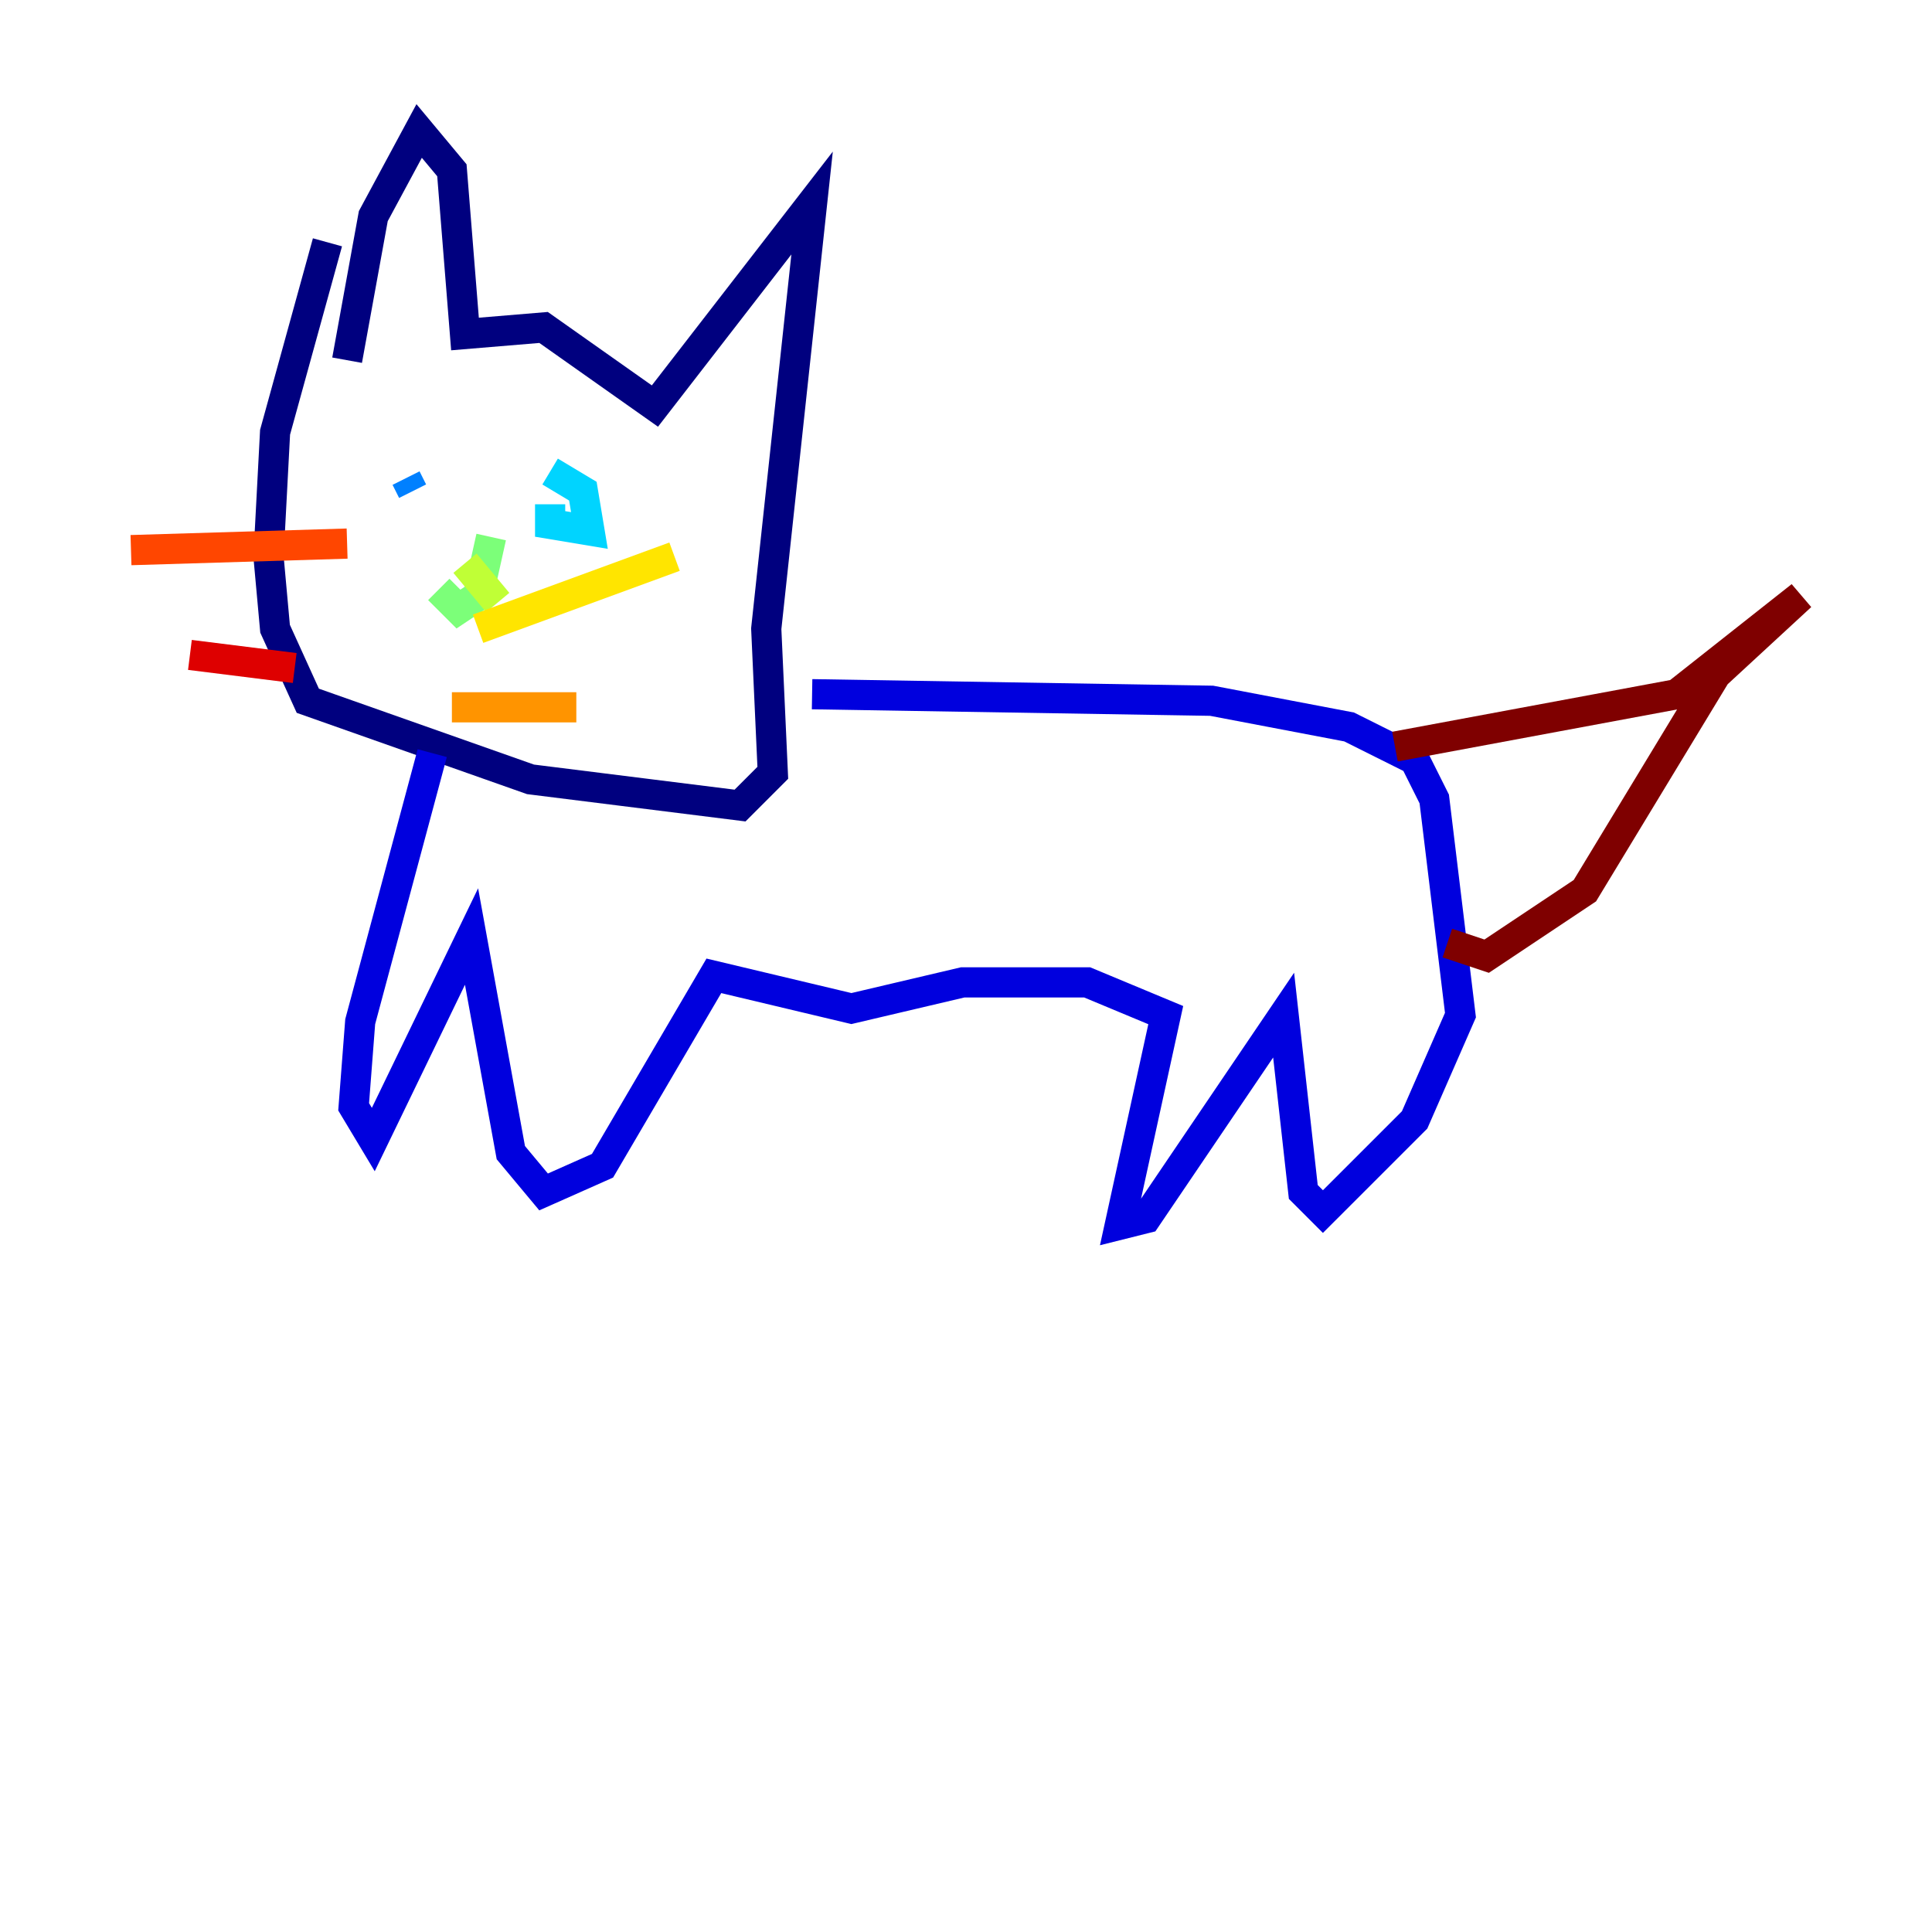 <?xml version="1.0" encoding="utf-8" ?>
<svg baseProfile="tiny" height="128" version="1.2" viewBox="0,0,128,128" width="128" xmlns="http://www.w3.org/2000/svg" xmlns:ev="http://www.w3.org/2001/xml-events" xmlns:xlink="http://www.w3.org/1999/xlink"><defs /><polyline fill="none" points="21.695,16.054 18.224,28.637 17.79,36.881 18.224,41.654 20.393,46.427 35.146,51.634 49.031,53.37 51.2,51.2 50.766,41.654 53.803,13.451 43.39,26.902 36.014,21.695 30.807,22.129 29.939,11.281 27.77,8.678 24.732,14.319 22.997,23.864" stroke="#00007f" stroke-width="2" /><polyline fill="none" points="28.637,49.898 23.864,67.688 23.43,73.329 24.732,75.498 31.241,62.047 33.844,76.366 36.014,78.969 39.919,77.234 47.295,64.651 56.407,66.82 63.783,65.085 72.027,65.085 77.234,67.254 74.197,81.139 75.932,80.705 85.044,67.254 86.346,78.969 87.647,80.271 93.722,74.197 96.759,67.254 95.024,52.936 93.722,50.332 89.383,48.163 80.271,46.427 53.803,45.993" stroke="#0000de" stroke-width="2" /><polyline fill="none" points="26.902,32.542 26.902,32.542" stroke="#0028ff" stroke-width="2" /><polyline fill="none" points="26.902,31.675 27.336,32.542" stroke="#0080ff" stroke-width="2" /><polyline fill="none" points="36.447,33.41 36.447,34.712 39.051,35.146 38.617,32.542 36.447,31.241" stroke="#00d4ff" stroke-width="2" /><polyline fill="none" points="32.542,35.146 32.542,35.146" stroke="#36ffc0" stroke-width="2" /><polyline fill="none" points="32.542,35.58 31.675,39.485 30.373,40.352 29.071,39.051" stroke="#7cff79" stroke-width="2" /><polyline fill="none" points="30.807,37.315 32.976,39.919" stroke="#c0ff36" stroke-width="2" /><polyline fill="none" points="31.675,41.654 44.691,36.881" stroke="#ffe500" stroke-width="2" /><polyline fill="none" points="29.939,46.861 38.183,46.861" stroke="#ff9400" stroke-width="2" /><polyline fill="none" points="22.997,36.014 8.678,36.447" stroke="#ff4600" stroke-width="2" /><polyline fill="none" points="19.525,44.258 12.583,43.39" stroke="#de0000" stroke-width="2" /><polyline fill="none" points="92.42,49.464 111.078,45.993 119.322,39.485 113.681,44.691 105.003,59.01 98.495,63.349 95.891,62.481" stroke="#7f0000" stroke-width="2" /></svg>
